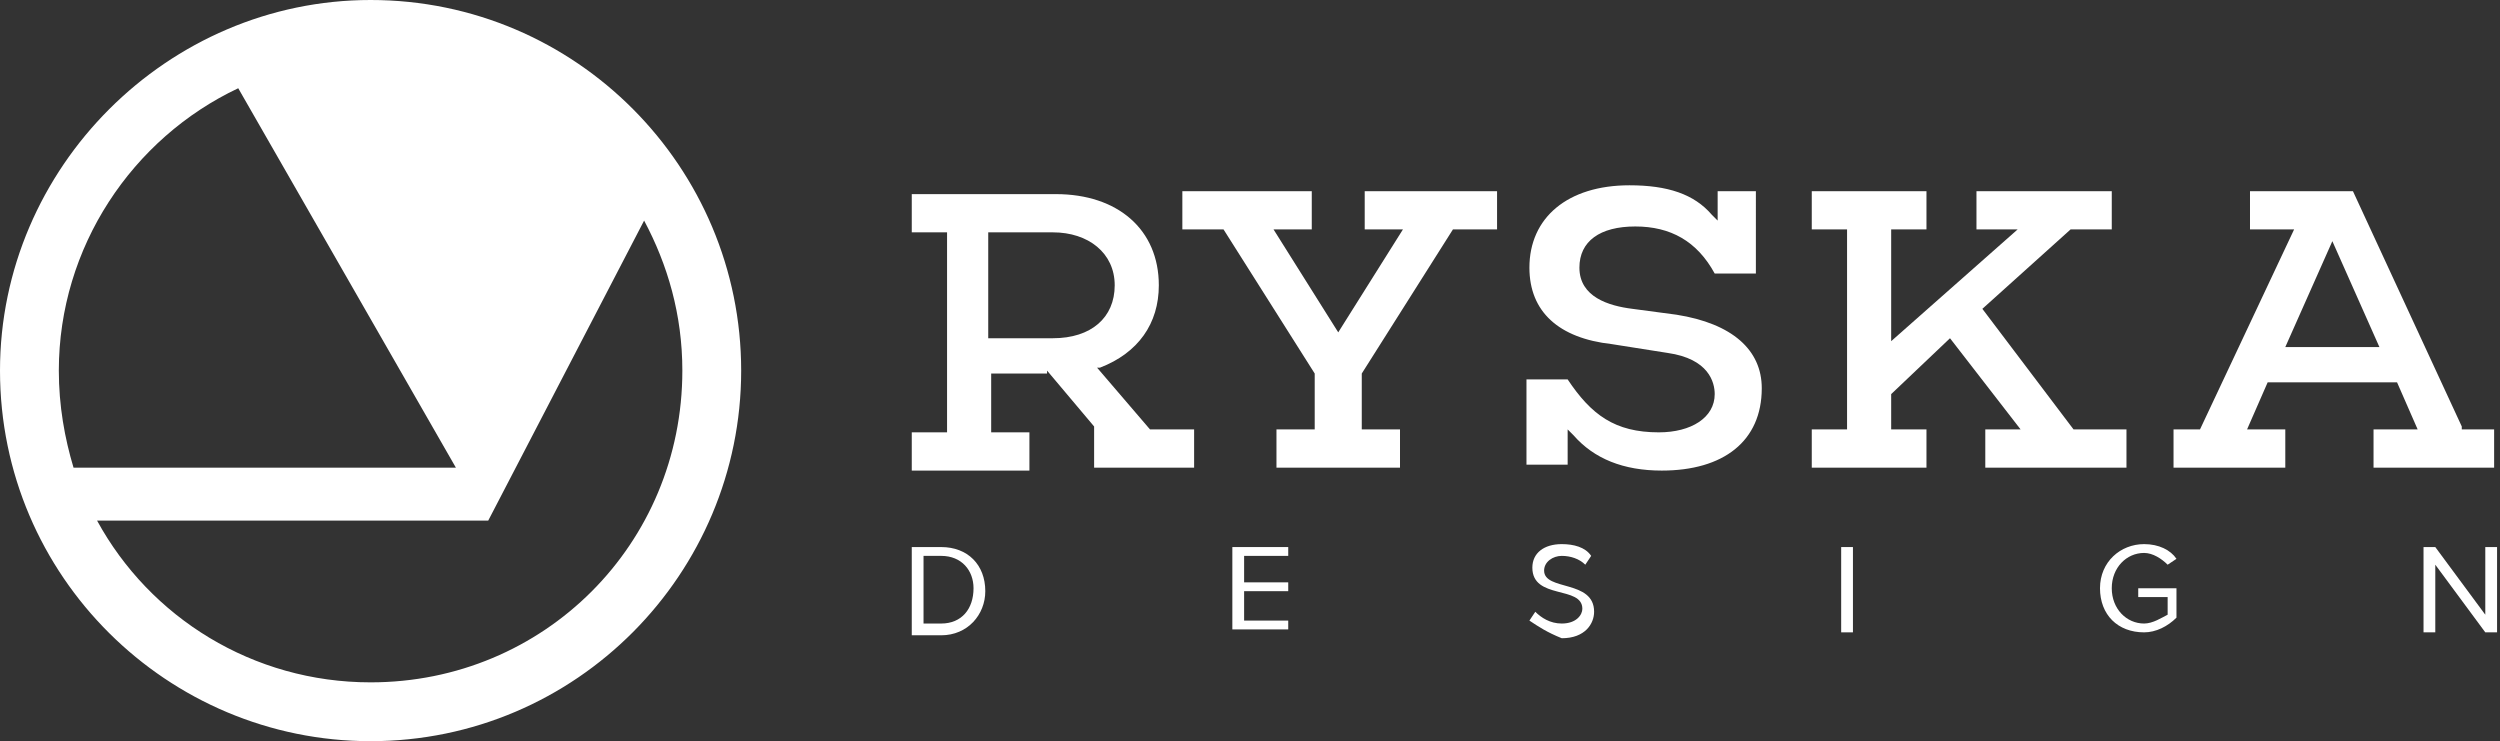 <?xml version="1.0" encoding="utf-8"?>
<!-- Generator: Adobe Illustrator 18.0.0, SVG Export Plug-In . SVG Version: 6.00 Build 0)  -->
<!DOCTYPE svg PUBLIC "-//W3C//DTD SVG 1.1//EN" "http://www.w3.org/Graphics/SVG/1.1/DTD/svg11.dtd">
<svg version="1.1" id="Layer_1" xmlns="http://www.w3.org/2000/svg" xmlns:xlink="http://www.w3.org/1999/xlink" x="0px" y="0px"
	 viewBox="0 0 85 25.2" enable-background="new 0 0 85 25.2" xml:space="preserve">
<rect x="0" y="0" width="85" height="25.2" fill="#333333" stroke="none"/>
<g id="White">
	<path fill="#FFFFFF" d="M12.6,0C5.7,0,0,5.7,0,12.6c0,7,5.7,12.6,12.6,12.6c7,0,12.6-5.7,12.6-12.6C25.2,5.7,19.6,0,12.6,0z M8.1,3
		l7.4,12.9h-13c-0.3-1-0.5-2.1-0.5-3.3C2,8.4,4.5,4.7,8.1,3z M12.6,23.2c-4,0-7.5-2.2-9.3-5.5h13.3l5.3-10.2
		c0.8,1.5,1.3,3.2,1.3,5.1C23.2,18.5,18.5,23.2,12.6,23.2z"/>
	<g>
		<path fill="#FFFFFF" d="M31,21.5v-2.9h1c0.9,0,1.5,0.6,1.5,1.5c0,0.8-0.6,1.5-1.5,1.5H31z M33.1,20c0-0.6-0.4-1.1-1.1-1.1h-0.6
			v2.3h0.6C32.7,21.2,33.1,20.7,33.1,20z"/>
		<path fill="#FFFFFF" d="M41.9,21.5v-2.9h1.9v0.3h-1.5v0.9h1.5v0.3h-1.5v1h1.5v0.3H41.9z"/>
		<path fill="#FFFFFF" d="M52,21.1l0.2-0.3c0.2,0.2,0.5,0.4,0.9,0.4c0.5,0,0.7-0.3,0.7-0.5c0-0.8-1.7-0.3-1.7-1.4
			c0-0.5,0.4-0.8,1-0.8c0.4,0,0.8,0.1,1,0.4l-0.2,0.3c-0.2-0.2-0.5-0.3-0.8-0.3c-0.3,0-0.6,0.2-0.6,0.5c0,0.7,1.7,0.3,1.7,1.4
			c0,0.4-0.3,0.9-1.1,0.9C52.6,21.5,52.3,21.3,52,21.1z"/>
		<path fill="#FFFFFF" d="M62.6,21.5v-2.9H63v2.9H62.6z"/>
		<path fill="#FFFFFF" d="M71.4,20c0-0.9,0.7-1.5,1.5-1.5c0.5,0,0.9,0.2,1.1,0.5l-0.3,0.2c-0.2-0.2-0.5-0.4-0.8-0.4
			c-0.6,0-1.1,0.5-1.1,1.2c0,0.7,0.5,1.2,1.1,1.2c0.3,0,0.6-0.2,0.8-0.3v-0.6h-1V20H74V21c-0.3,0.3-0.7,0.5-1.1,0.5
			C72,21.5,71.4,20.9,71.4,20z"/>
		<path fill="#FFFFFF" d="M84.5,21.5l-1.7-2.3v2.3h-0.4v-2.9h0.4l1.7,2.3v-2.3h0.4v2.9H84.5z"/>
	</g>
	<g>
		<path fill="#FFFFFF" d="M35.6,12.6l1.6,1.9v1.4h3.4v-1.3h-1.5l0,0l-1.8-2.1l0.1,0c1.3-0.5,2-1.5,2-2.8c0-1.9-1.4-3.1-3.5-3.1h-4.9
			v1.3h1.2v6.8h-1.2v1.3h4v-1.3h-1.3v-2H35.6z M33.6,7.9h2.2c1.2,0,2.1,0.7,2.1,1.8c0,1.1-0.8,1.8-2.1,1.8h-2.2V7.9z"/>
		<polygon fill="#FFFFFF" points="50.9,6.5 46.4,6.5 46.4,7.8 47.7,7.8 45.5,11.3 43.3,7.8 44.6,7.8 44.6,6.5 40.2,6.5 40.2,7.8 
			41.6,7.8 41.6,7.8 44.7,12.7 44.7,14.6 43.4,14.6 43.4,15.9 47.6,15.9 47.6,14.6 46.3,14.6 46.3,12.7 46.3,12.7 49.4,7.8 
			50.9,7.8 		"/>
		<path fill="#FFFFFF" d="M57,10.7l-1.5-0.2c-0.8-0.1-1.8-0.4-1.8-1.4c0-0.9,0.7-1.4,1.9-1.4c1.2,0,2.1,0.5,2.7,1.6h1.4V6.5h-1.3v1
			l-0.2-0.2c-0.6-0.7-1.5-1-2.8-1c-2.1,0-3.4,1.1-3.4,2.8c0,1.5,1,2.4,2.8,2.6l1.9,0.3c1.4,0.2,1.6,1,1.6,1.4c0,0.8-0.8,1.3-1.9,1.3
			c-1.5,0-2.3-0.6-3.1-1.8h-1.4v2.9h1.4v-1.2l0.2,0.2c0.7,0.8,1.7,1.2,3,1.2c2.1,0,3.4-1,3.4-2.8C59.9,11.9,58.9,11,57,10.7z"/>
		<polygon fill="#FFFFFF" points="66.3,11.5 68.7,14.6 67.5,14.6 67.5,15.9 72.3,15.9 72.3,14.6 70.5,14.6 67.4,10.5 70.4,7.8 
			71.8,7.8 71.8,6.5 67.2,6.5 67.2,7.8 68.6,7.8 64.3,11.6 64.3,7.8 65.5,7.8 65.5,6.5 61.6,6.5 61.6,7.8 62.8,7.8 62.8,14.6 
			61.6,14.6 61.6,15.9 65.5,15.9 65.5,14.6 64.3,14.6 64.3,13.4 		"/>
		<path fill="#FFFFFF" d="M73.9,15.9h3.8v-1.3h-1.3l0.7-1.6h4.4l0.7,1.6h-1.5v1.3h4.1v-1.3h-1.1l0-0.1L80,6.5h-3.5v1.3H78l-3.2,6.8
			h-0.9V15.9z M79.3,8.2l1.6,3.6h-3.2L79.3,8.2z"/>
	</g>
</g>
</svg>
